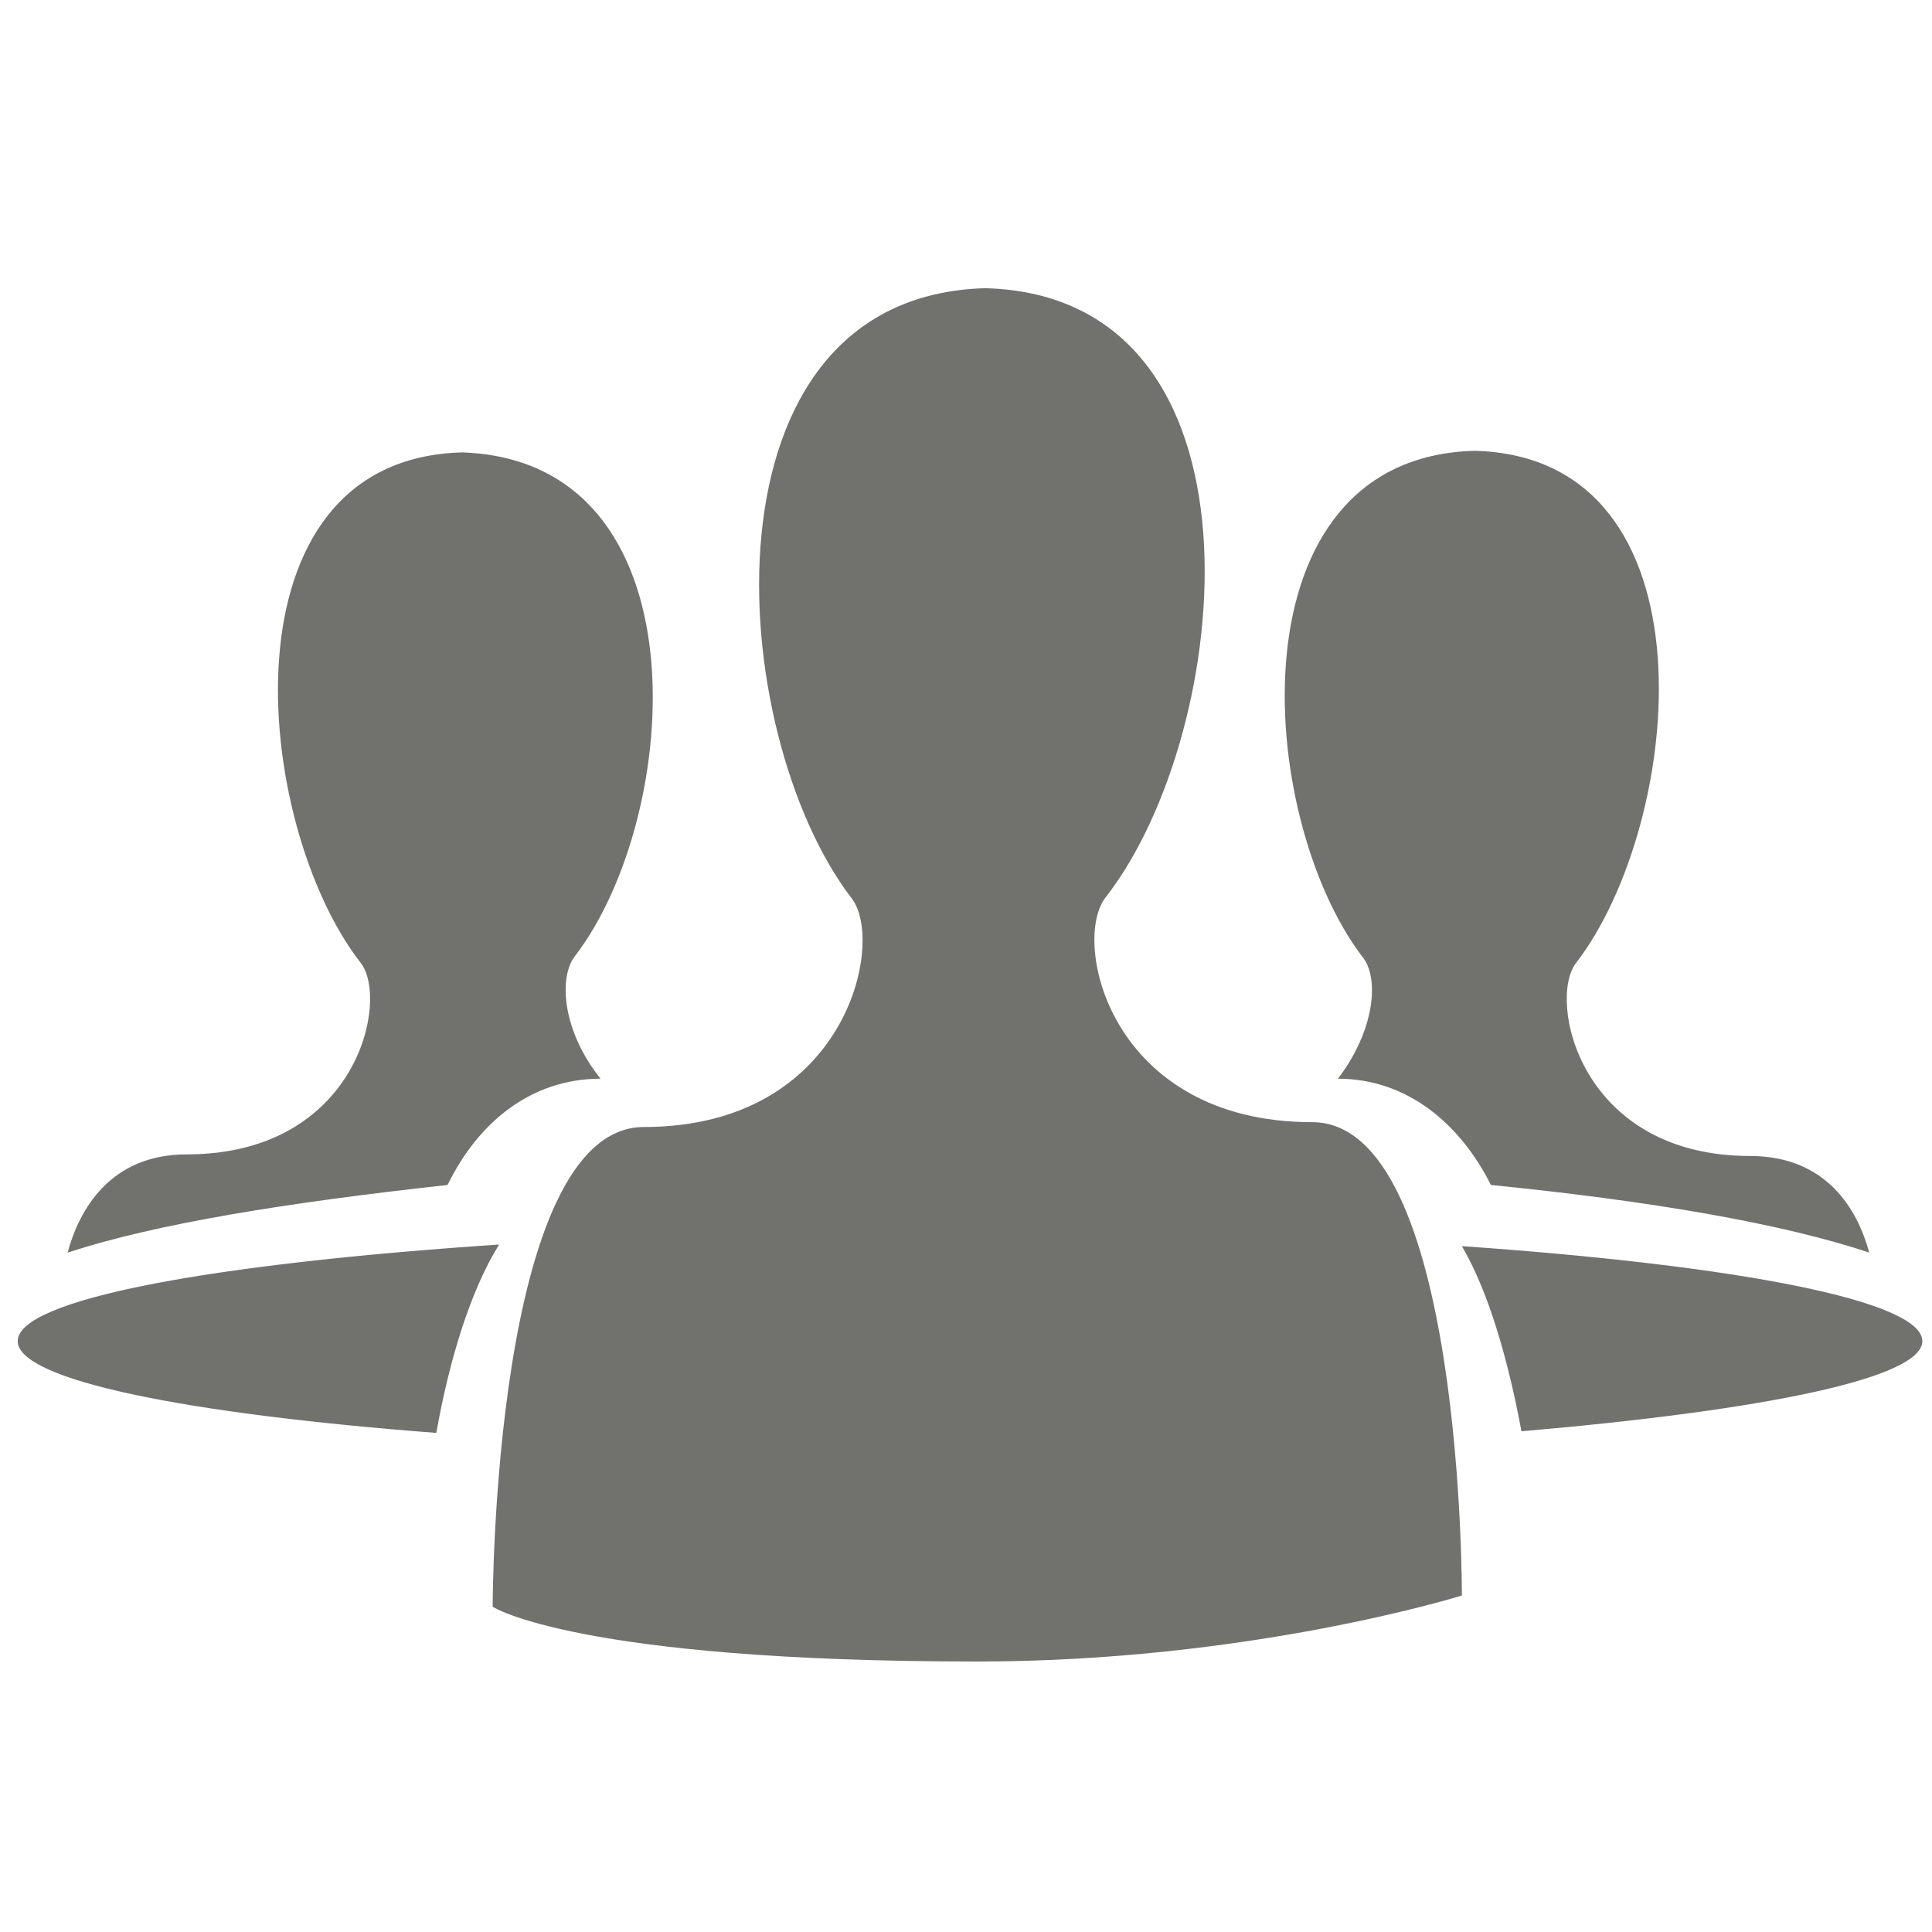<svg xmlns="http://www.w3.org/2000/svg" viewBox="0 0 120 120"><g fill="#71716E"><path d="M81.5 69.7c-12.6 0-15-11.3-12.8-14 8-10.3 10.6-37.3-7.5-37.8-18.1.5-16.2 27.6-8.3 37.9C55 58.5 52.6 70 40 70c-9.4 0-9.4 29.8-9.4 29.8s5.2 3.4 30.1 3.4c17 0 30.1-4.1 30.1-4.1s.1-29.4-9.3-29.4zM31 77.3c-17.9 1.2-29.9 3.4-29.9 6 0 2.4 10.3 4.5 26 5.7.8-4.5 2.1-8.8 3.9-11.7zM90.8 77.4c1.7 2.9 2.9 7.2 3.7 11.5 15.1-1.3 24.9-3.3 24.9-5.6 0-2.5-11.4-4.7-28.6-5.9z"/><path d="M83.1 67c4.3 0 7.6 2.8 9.5 6.6 10 1 18.1 2.4 23.5 4.2-.7-2.6-2.6-6-7.4-6-10.6 0-12.6-9.7-10.8-12 6.7-8.7 8.9-31.4-6.3-31.8-15.2.4-13.6 22.7-7 31.4 1.1 1.3.8 4.6-1.5 7.6zM27.8 73.6c1.9-3.9 5.2-6.6 9.5-6.6-2.4-3-2.6-6.3-1.6-7.6 6.7-8.7 8.2-30.8-7-31.3-15.2.4-13 23.1-6.3 31.7 1.8 2.3-.2 11.9-10.8 11.9-4.8 0-6.7 3.5-7.4 6.1 5.5-1.8 13.6-3.1 23.6-4.2z"/></g></svg>